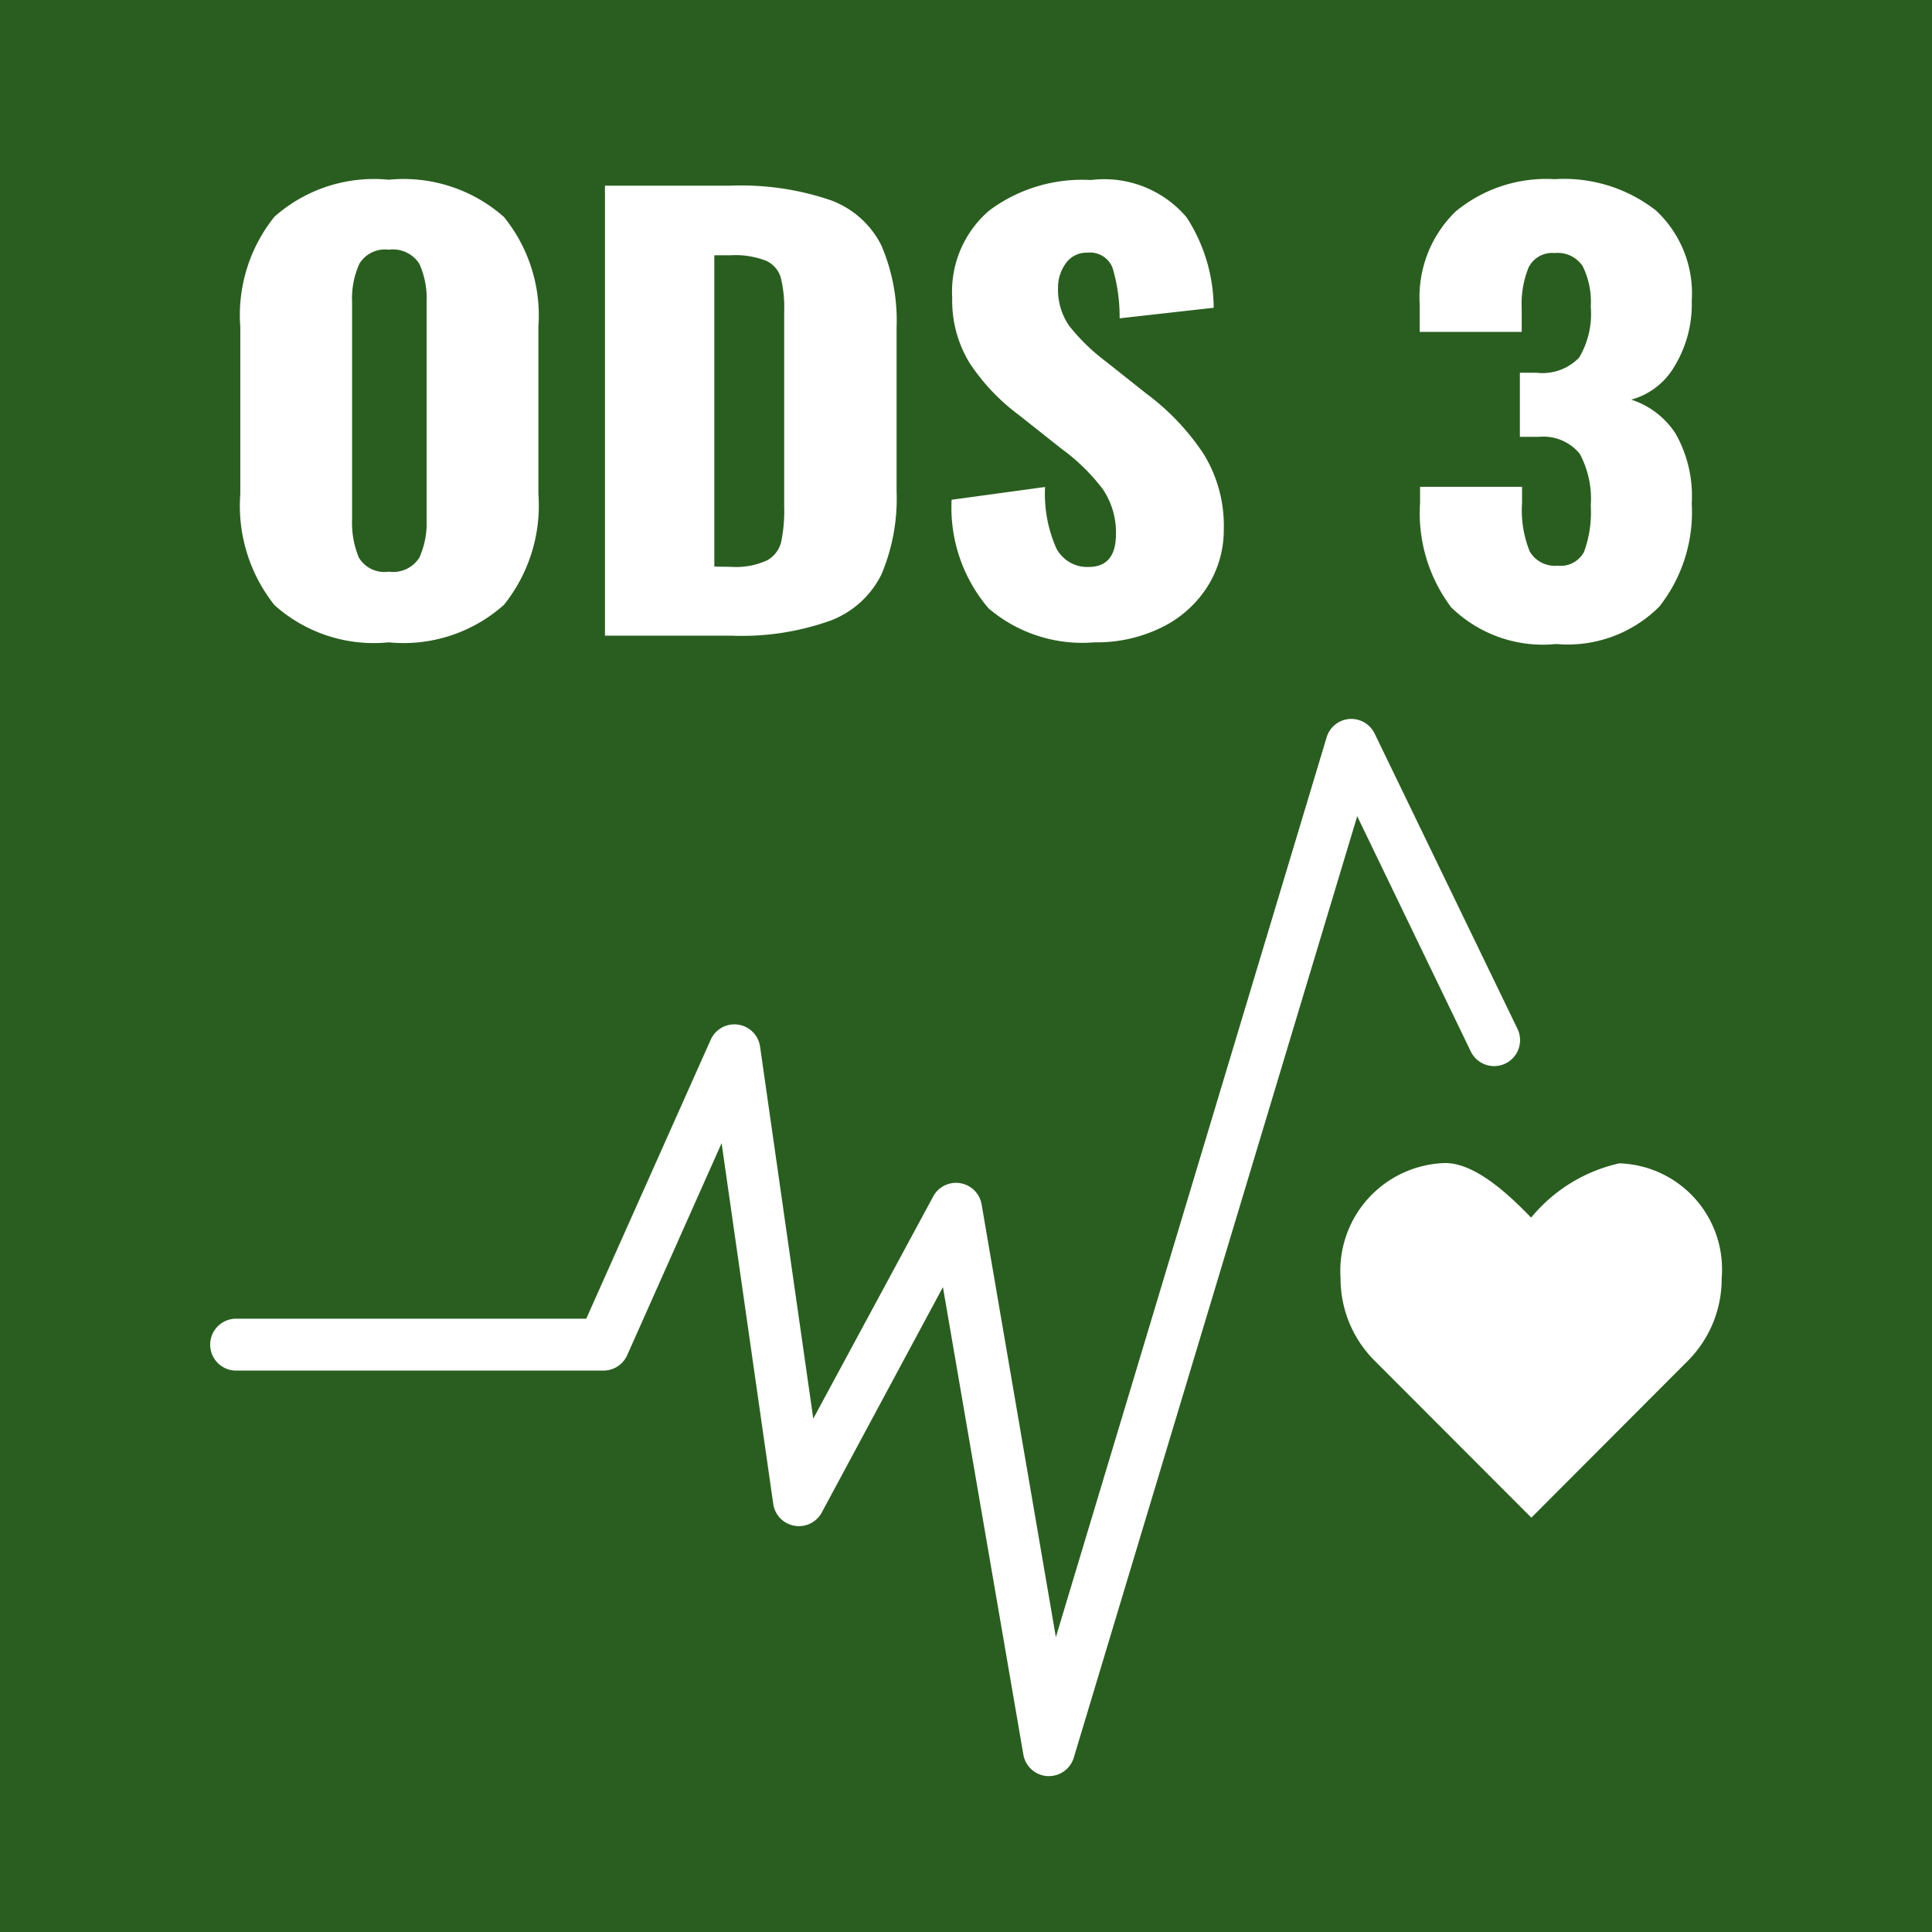 <svg xmlns="http://www.w3.org/2000/svg" xmlns:xlink="http://www.w3.org/1999/xlink" width="38.268" height="38.269" viewBox="0 0 38.268 38.269">
  <defs>
    <clipPath id="clip-path">
      <path id="Caminho_3620" data-name="Caminho 3620" d="M0,0H38.268V-38.269H0Z" fill="none"/>
    </clipPath>
  </defs>
  <g id="ods_03" transform="translate(0 38.269)">
    <path id="Caminho_3616" data-name="Caminho 3616" d="M0,0H38.268V-38.269H0Z" fill="#2a5e20"/>
    <g id="Grupo_2103" data-name="Grupo 2103" clip-path="url(#clip-path)">
      <g id="Grupo_2100" data-name="Grupo 2100" transform="translate(34.102 -12.951)">
        <path id="Caminho_3617" data-name="Caminho 3617" d="M0,0A2.1,2.1,0,0,0-2.027-2.275,3.142,3.142,0,0,0-3.774-1.2c-.4-.412-1.087-1.081-1.7-1.081A2.136,2.136,0,0,0-7.549,0,2.3,2.3,0,0,0-6.9,1.608l3.13,3.135L-.646,1.612l0,0A2.3,2.3,0,0,0,0,0" fill="#fff"/>
      </g>
      <g id="Grupo_2101" data-name="Grupo 2101" transform="translate(20.777 -3.089)">
        <path id="Caminho_3618" data-name="Caminho 3618" d="M0,0H-.032A.515.515,0,0,1-.507-.427L-2.1-9.686-4.5-5.221a.515.515,0,0,1-.543.262.513.513,0,0,1-.418-.433l-1.023-7.145-1.87,4.2a.516.516,0,0,1-.47.305H-16.1a.514.514,0,0,1-.514-.514.514.514,0,0,1,.514-.514h6.935L-6.7-14.585a.514.514,0,0,1,.54-.3.513.513,0,0,1,.438.436l1.054,7.368,2.375-4.4a.513.513,0,0,1,.536-.263.513.513,0,0,1,.423.42L.137-2.752,5.5-20.575a.512.512,0,0,1,.451-.364.516.516,0,0,1,.5.289L9.281-14.8a.514.514,0,0,1-.24.686.514.514,0,0,1-.686-.24L6.106-19.013.492-.366A.514.514,0,0,1,0,0" fill="#fff"/>
      </g>
      <g id="Grupo_2102" data-name="Grupo 2102" transform="translate(7.7 -25.546)">
        <path id="Caminho_3619" data-name="Caminho 3619" d="M0,0A2.986,2.986,0,0,0,2.281-.742a3.141,3.141,0,0,0,.683-2.2V-6.248a3.1,3.1,0,0,0-.683-2.178A3,3,0,0,0,0-9.163a2.973,2.973,0,0,0-2.263.732A3.108,3.108,0,0,0-2.94-6.248v3.311a3.154,3.154,0,0,0,.677,2.2A2.947,2.947,0,0,0,0,0M0-1.4a.588.588,0,0,1-.593-.28,1.808,1.808,0,0,1-.133-.765v-4.29A1.673,1.673,0,0,1-.581-7.5.592.592,0,0,1,0-7.777.621.621,0,0,1,.605-7.5a1.669,1.669,0,0,1,.145.77v4.29a1.678,1.678,0,0,1-.145.765A.616.616,0,0,1,0-1.4M4.283-.132H6.788a5.224,5.224,0,0,0,1.966-.3,1.86,1.86,0,0,0,1.005-.913,3.857,3.857,0,0,0,.3-1.65V-6.226a3.784,3.784,0,0,0-.3-1.633,1.822,1.822,0,0,0-1.011-.9,5.492,5.492,0,0,0-1.984-.286H4.283ZM6.449-1.5V-7.667h.327a1.666,1.666,0,0,1,.7.11.528.528,0,0,1,.29.336,2.455,2.455,0,0,1,.067.654v3.883a3.038,3.038,0,0,1-.061.7.568.568,0,0,1-.284.363,1.474,1.474,0,0,1-.7.126ZM13.975,0a2.914,2.914,0,0,0,1.344-.3,2.24,2.24,0,0,0,.9-.808,2.1,2.1,0,0,0,.321-1.139,2.7,2.7,0,0,0-.4-1.485,4.754,4.754,0,0,0-1.125-1.188L14.2-5.566a3.959,3.959,0,0,1-.72-.7,1.256,1.256,0,0,1-.223-.759.808.808,0,0,1,.151-.478.5.5,0,0,1,.429-.215.478.478,0,0,1,.5.3,3.411,3.411,0,0,1,.14,1l1.863-.209a3.322,3.322,0,0,0-.538-1.793,2.14,2.14,0,0,0-1.894-.737,3.074,3.074,0,0,0-2.015.605,2.113,2.113,0,0,0-.732,1.727,2.365,2.365,0,0,0,.345,1.293,4.078,4.078,0,0,0,.974,1.028l.847.671a3.891,3.891,0,0,1,.817.8,1.523,1.523,0,0,1,.26.891q0,.649-.544.649a.689.689,0,0,1-.636-.368,2.656,2.656,0,0,1-.224-1.216l-1.851.253a3.071,3.071,0,0,0,.732,2.151A2.86,2.86,0,0,0,13.975,0m9.148.033a2.565,2.565,0,0,0,2.045-.742,3.024,3.024,0,0,0,.641-2.041,2.506,2.506,0,0,0-.321-1.386,1.652,1.652,0,0,0-.877-.671,1.43,1.43,0,0,0,.859-.665,2.363,2.363,0,0,0,.339-1.293,2.239,2.239,0,0,0-.714-1.793,2.957,2.957,0,0,0-2-.616,2.818,2.818,0,0,0-1.967.644,2.365,2.365,0,0,0-.707,1.842v.539h2.02v-.462a1.911,1.911,0,0,1,.139-.819.523.523,0,0,1,.515-.281.593.593,0,0,1,.556.264,1.606,1.606,0,0,1,.158.8,1.7,1.7,0,0,1-.23,1.007,1.011,1.011,0,0,1-.847.3h-.327V-4.07h.375a.928.928,0,0,1,.811.336,1.887,1.887,0,0,1,.218,1.028,2.272,2.272,0,0,1-.133.913.523.523,0,0,1-.521.275A.579.579,0,0,1,22.6-1.8a2.185,2.185,0,0,1-.152-.963V-3.08h-2.02v.319a3.1,3.1,0,0,0,.617,2.068,2.6,2.6,0,0,0,2.081.726" fill="#fff"/>
      </g>
    </g>
  </g>
</svg>

